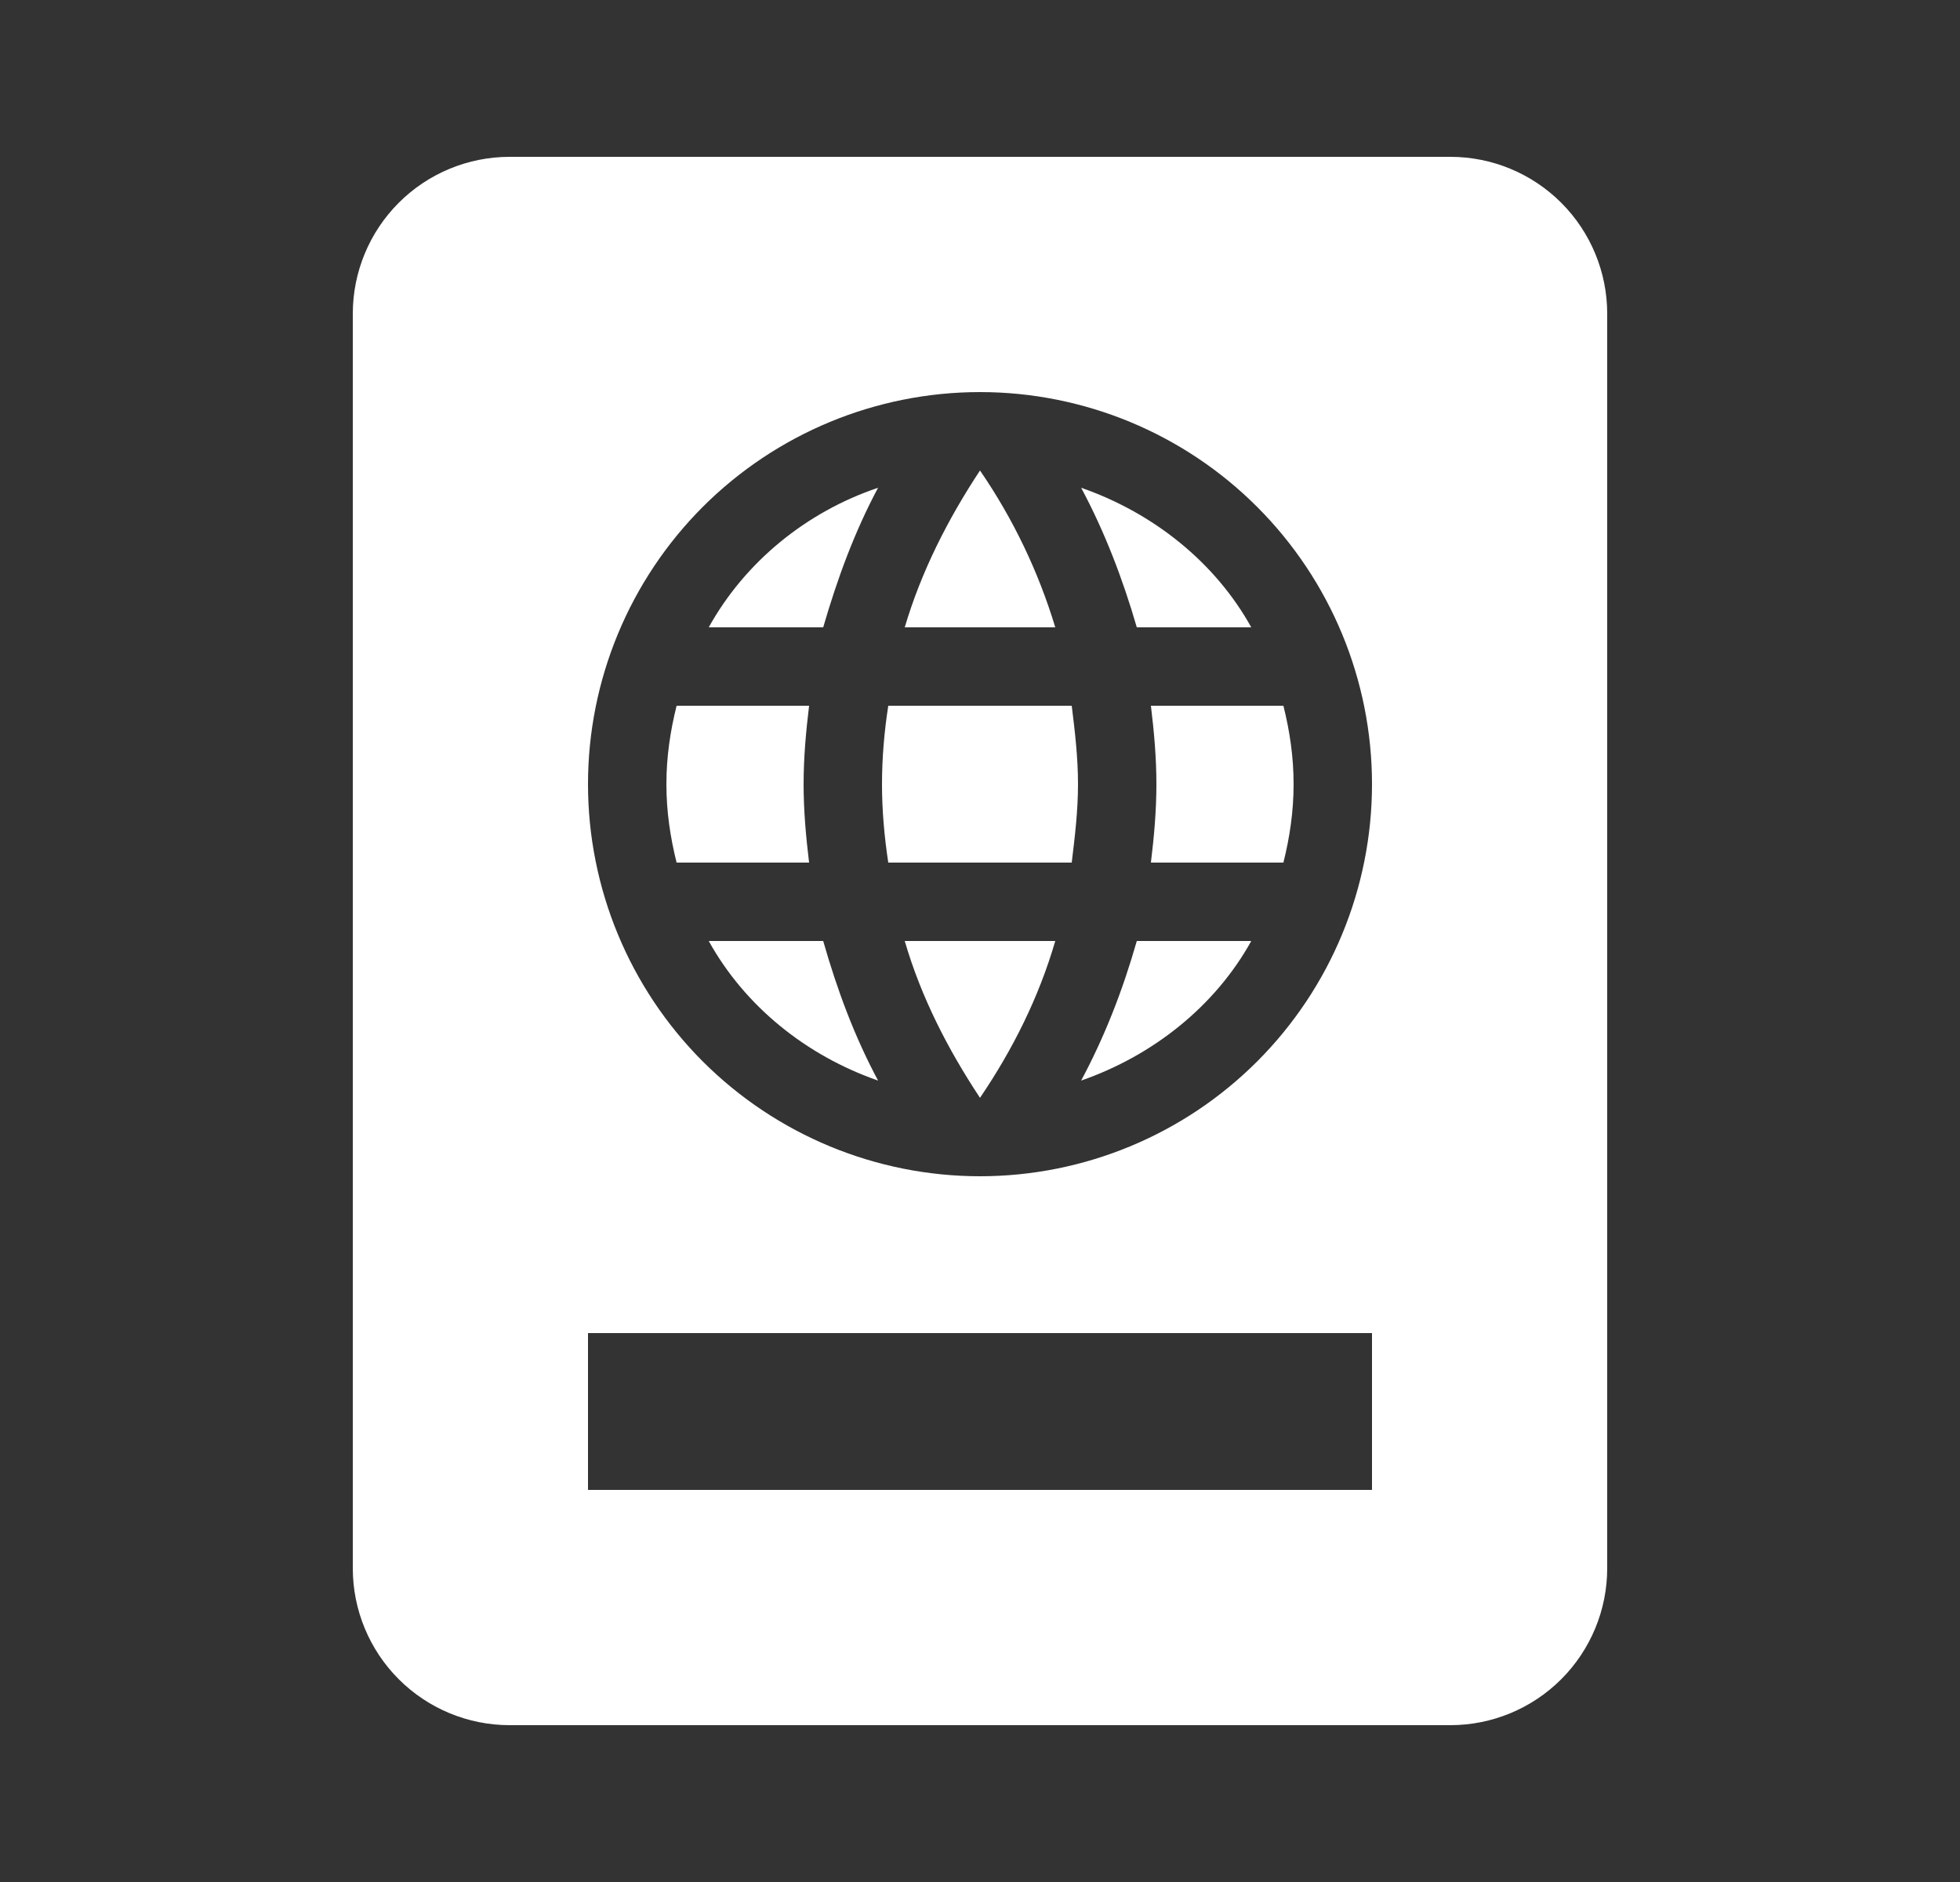 <svg width="25" height="24" viewBox="0 0 25 24" fill="none" xmlns="http://www.w3.org/2000/svg">
<rect x="0" y="0" width="25" height="24" fill="#333333" stroke="none"/>
<path d="M6.5 2C5.97 2 5.461 2.211 5.086 2.586C4.711 2.961 4.5 3.47 4.5 4V20C4.5 20.53 4.711 21.039 5.086 21.414C5.461 21.789 5.97 22 6.5 22H18.5C19.03 22 19.539 21.789 19.914 21.414C20.289 21.039 20.5 20.53 20.5 20V4C20.5 3.47 20.289 2.961 19.914 2.586C19.539 2.211 19.03 2 18.5 2H6.5ZM12.5 5C13.826 5 15.098 5.527 16.035 6.464C16.973 7.402 17.5 8.674 17.5 10C17.5 11.326 16.973 12.598 16.035 13.536C15.098 14.473 13.826 15 12.5 15C11.174 15 9.902 14.473 8.964 13.536C8.027 12.598 7.5 11.326 7.5 10C7.5 8.674 8.027 7.402 8.964 6.464C9.902 5.527 11.174 5 12.5 5ZM12.5 6C12.09 6.62 11.75 7.29 11.54 8H13.46C13.245 7.288 12.921 6.613 12.5 6ZM11.2 6.22C10.28 6.53 9.5 7.17 9.04 8H10.5C10.68 7.38 10.9 6.78 11.2 6.22ZM13.79 6.22C14.09 6.78 14.32 7.38 14.5 8H15.96C15.5 7.17 14.71 6.54 13.79 6.22ZM8.63 9C8.55 9.32 8.5 9.65 8.5 10C8.5 10.35 8.55 10.68 8.63 11H10.32C10.28 10.67 10.25 10.34 10.25 10C10.25 9.66 10.28 9.33 10.32 9H8.63ZM11.33 9C11.28 9.32 11.25 9.66 11.25 10C11.25 10.34 11.28 10.67 11.33 11H13.67C13.71 10.67 13.75 10.34 13.75 10C13.75 9.66 13.71 9.32 13.67 9H11.33ZM14.68 9C14.72 9.33 14.75 9.66 14.75 10C14.75 10.34 14.72 10.67 14.68 11H16.37C16.45 10.68 16.5 10.35 16.5 10C16.5 9.65 16.45 9.32 16.37 9H14.68ZM9.04 12C9.5 12.83 10.28 13.46 11.2 13.78C10.9 13.22 10.68 12.63 10.5 12H9.04ZM11.54 12C11.75 12.72 12.09 13.38 12.5 14C12.92 13.38 13.25 12.72 13.46 12H11.54ZM14.5 12C14.32 12.63 14.09 13.22 13.79 13.78C14.71 13.46 15.5 12.83 15.96 12H14.5ZM7.5 17H17.5V19H7.5V17Z" fill="white"/>
</svg>
